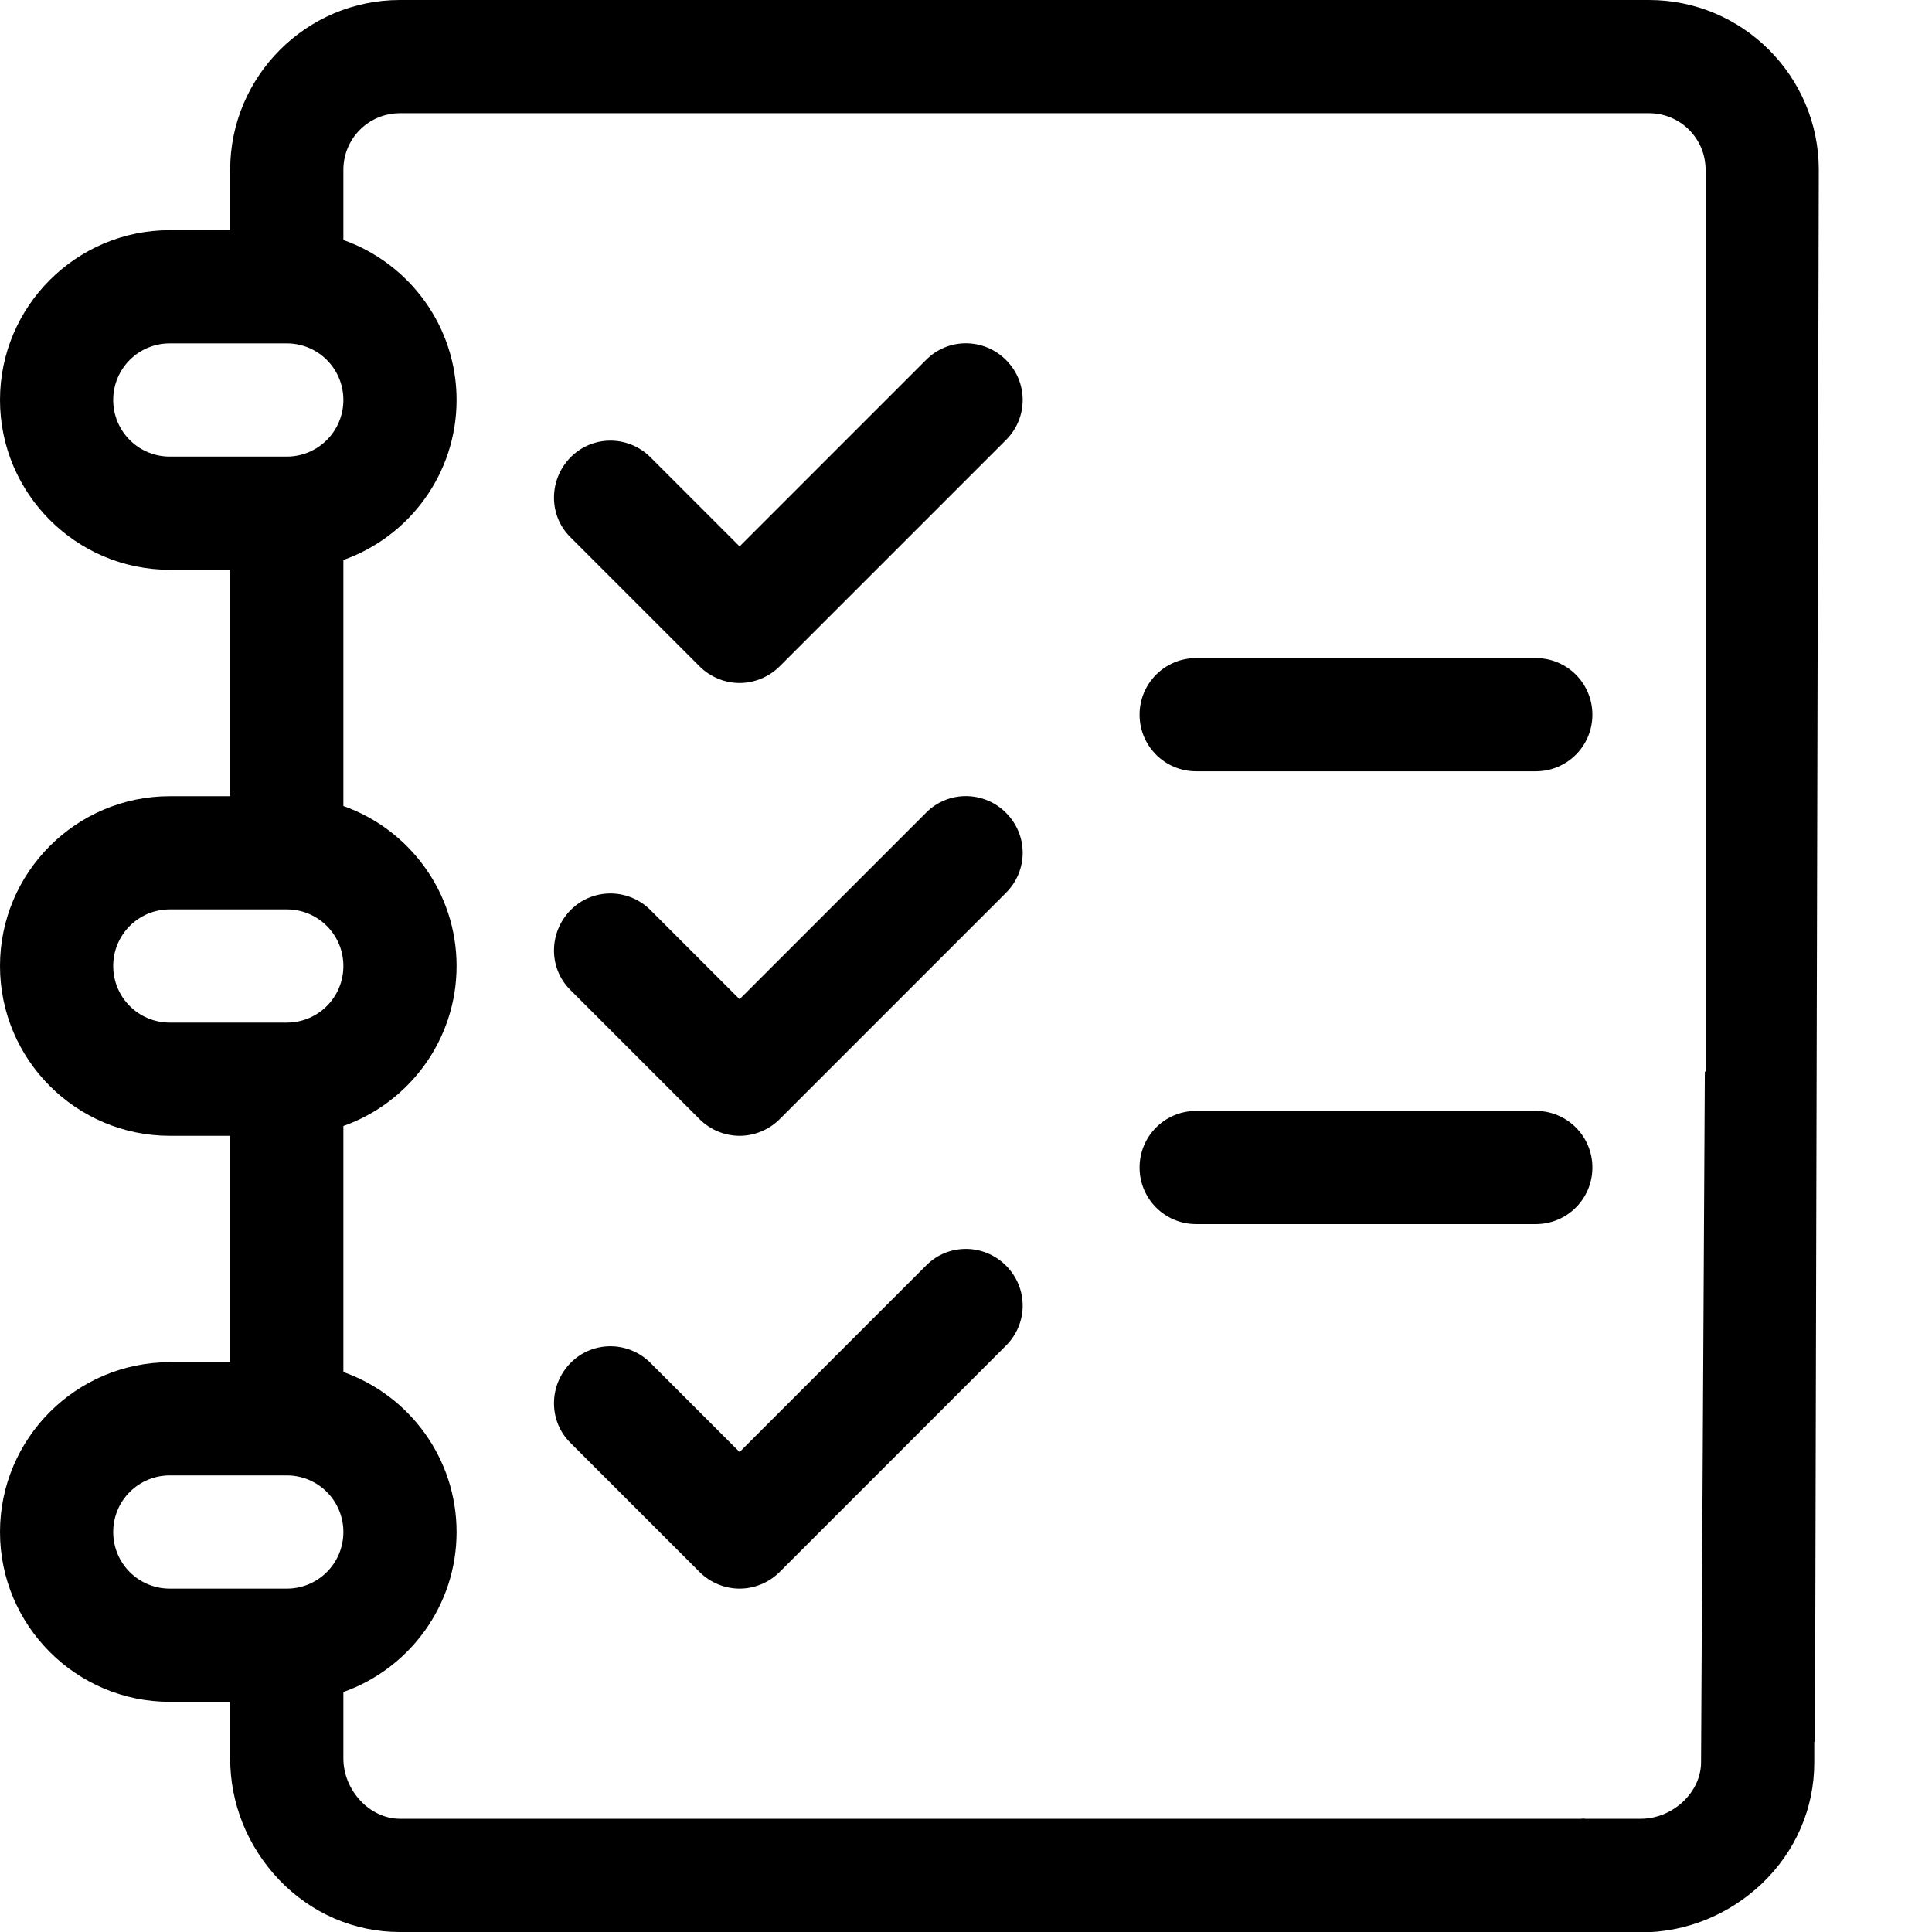 <?xml version="1.0" encoding="utf-8"?>
<!-- Generator: Adobe Illustrator 25.2.3, SVG Export Plug-In . SVG Version: 6.00 Build 0)  -->
<svg version="1.1" id="Capa_1" xmlns="http://www.w3.org/2000/svg" xmlns:xlink="http://www.w3.org/1999/xlink" x="0px" y="0px"
	height="512" width="512" style="enable-background:new 0 0 512 512;" xml:space="preserve">
<g>
	<g>
		<path d="M106,482c-8,0-15-7.5-15-16v-17.6c17.5-6.2,30-22.9,30-42.4s-12.5-36.2-30-42.4v-65.2c17.5-6.2,30-22.9,30-42.4
			s-12.5-36.2-30-42.4v-65.2c17.5-6.2,30-22.9,30-42.4s-12.5-36.2-30-42.4V45c0-8.3,6.7-15,15-15h331c8.3,0,15,6.7,15,15v433.6
			l29-17.1L482,45c0-24.8-20.2-45-45-45H106C81.2,0,61,20.2,61,45v16H45C20.2,61,0,81.2,0,106s20.2,45,45,45h16v60H45
			c-24.8,0-45,20.2-45,45s20.2,45,45,45h16v60H45c-24.8,0-45,20.2-45,45s20.2,45,45,45h16v15c0,12,4.6,23.3,12.9,32.1
			c8.6,9,20,13.9,32.1,13.9h315.8l-1.8-30H106z M45,121c-8.3,0-15-6.7-15-15s6.7-15,15-15h31c8.3,0,15,6.7,15,15s-6.7,15-15,15H45z
			 M45,271c-8.3,0-15-6.7-15-15s6.7-15,15-15h31c8.3,0,15,6.7,15,15s-6.7,15-15,15H45z M76,421H45c-8.3,0-15-6.7-15-15s6.7-15,15-15
			h31c8.3,0,15,6.7,15,15S84.3,421,76,421z"/>
	</g>
</g>
<g>
	<g>
		<path d="M407,174.4h-90c-8.3,0-15,6.7-15,15s6.7,15,15,15h90c8.3,0,15-6.7,15-15S415.3,174.4,407,174.4z"/>
	</g>
</g>
<g>
	<g>
		<path d="M407,294.4h-90c-8.3,0-15,6.7-15,15s6.7,15,15,15h90c8.3,0,15-6.7,15-15S415.3,294.4,407,294.4z"/>
	</g>
</g>
<g>
	<g>
		<path d="M266.6,95.4c-5.9-5.9-15.4-5.9-21.2,0L196,144.8l-23.6-23.6c-5.9-5.9-15.4-5.9-21.2,0s-5.9,15.4,0,21.2l34.2,34.2
			c2.9,2.9,6.8,4.4,10.6,4.4s7.7-1.5,10.6-4.4l60-60C272.5,110.7,272.5,101.3,266.6,95.4z"/>
	</g>
</g>
<g>
	<g>
		<path d="M266.6,215.4c-5.9-5.9-15.4-5.9-21.2,0L196,264.8l-23.6-23.6c-5.9-5.9-15.4-5.9-21.2,0s-5.9,15.4,0,21.2l34.2,34.2
			c2.9,2.9,6.8,4.4,10.6,4.4s7.7-1.5,10.6-4.4l60-60C272.5,230.7,272.5,221.3,266.6,215.4z"/>
	</g>
</g>
<g>
	<g>
		<path d="M266.6,335.4c-5.9-5.9-15.4-5.9-21.2,0L196,384.8l-23.6-23.6c-5.9-5.9-15.4-5.9-21.2,0s-5.9,15.4,0,21.2l34.2,34.2
			c2.9,2.9,6.8,4.4,10.6,4.4s7.7-1.5,10.6-4.4l60-60C272.5,350.7,272.5,341.3,266.6,335.4z"/>
	</g>
</g>
<g>
	<g>
		<path d="M419.8,512.1h15c12,0,23.3-4.6,32.1-12.9c9-8.6,13.9-20,13.9-32.1V281.2l-29,2.8l-1,183c0,8-7.5,15-16,15h-15.6"/>
	</g>
</g>
</svg>
